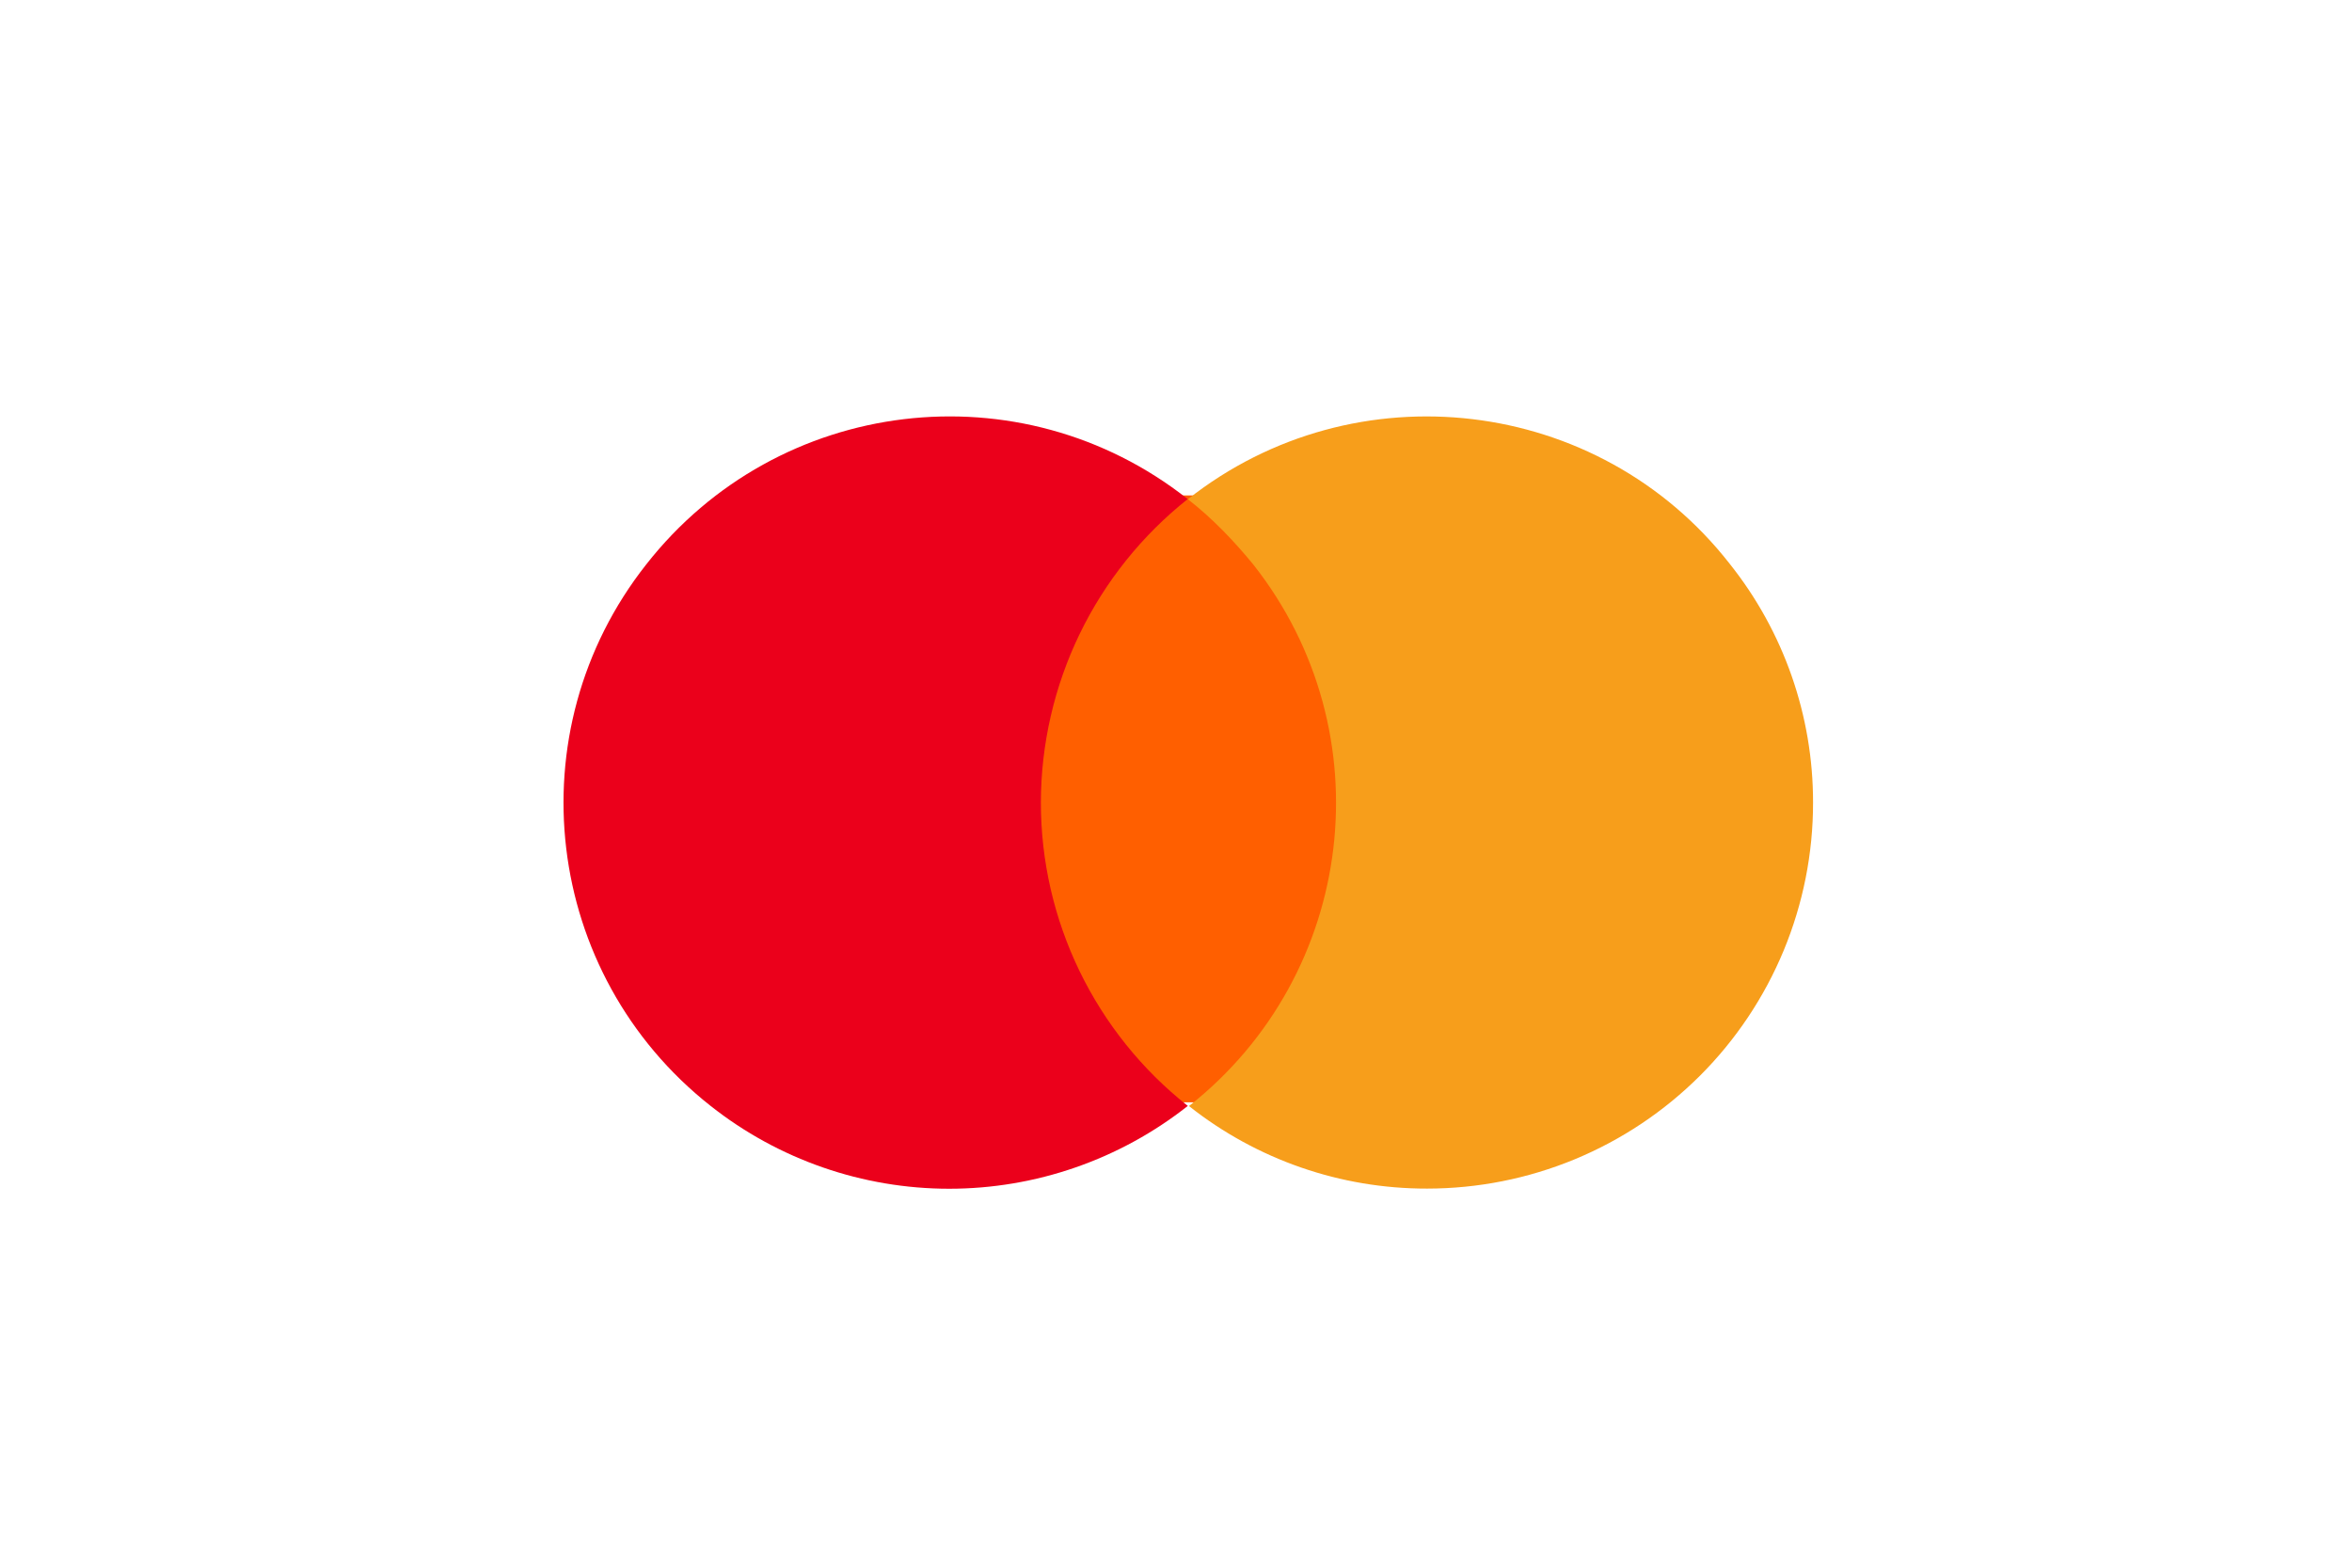 <svg width="48" height="32" viewBox="0 0 48 32" fill="none" xmlns="http://www.w3.org/2000/svg">
<path d="M20.805 10.113H27.698V22.501H20.805V10.113Z" fill="#FF5F00"/>
<path d="M24.241 22.574C22.854 23.669 21.138 24.265 19.371 24.265C17.604 24.265 15.888 23.669 14.502 22.574C11.088 19.882 10.497 14.936 13.188 11.522C15.88 8.086 20.826 7.495 24.239 10.187C23.306 10.928 22.552 11.87 22.033 12.942C21.515 14.014 21.244 15.19 21.242 16.381C21.242 17.573 21.512 18.749 22.031 19.821C22.551 20.894 23.306 21.835 24.241 22.574Z" fill="#EB001B"/>
<path fill-rule="evenodd" clip-rule="evenodd" d="M37.001 16.384C37.002 17.419 36.798 18.443 36.403 19.399C36.007 20.355 35.427 21.224 34.695 21.956C33.963 22.687 33.095 23.267 32.139 23.663C31.182 24.059 30.158 24.262 29.123 24.262C27.36 24.265 25.647 23.672 24.265 22.577C27.678 19.885 28.269 14.939 25.579 11.525C25.183 11.042 24.745 10.582 24.242 10.19C27.656 7.497 32.624 8.087 35.295 11.502C36.402 12.888 37.004 14.61 37.001 16.384Z" fill="#F79E1B"/>
</svg>
